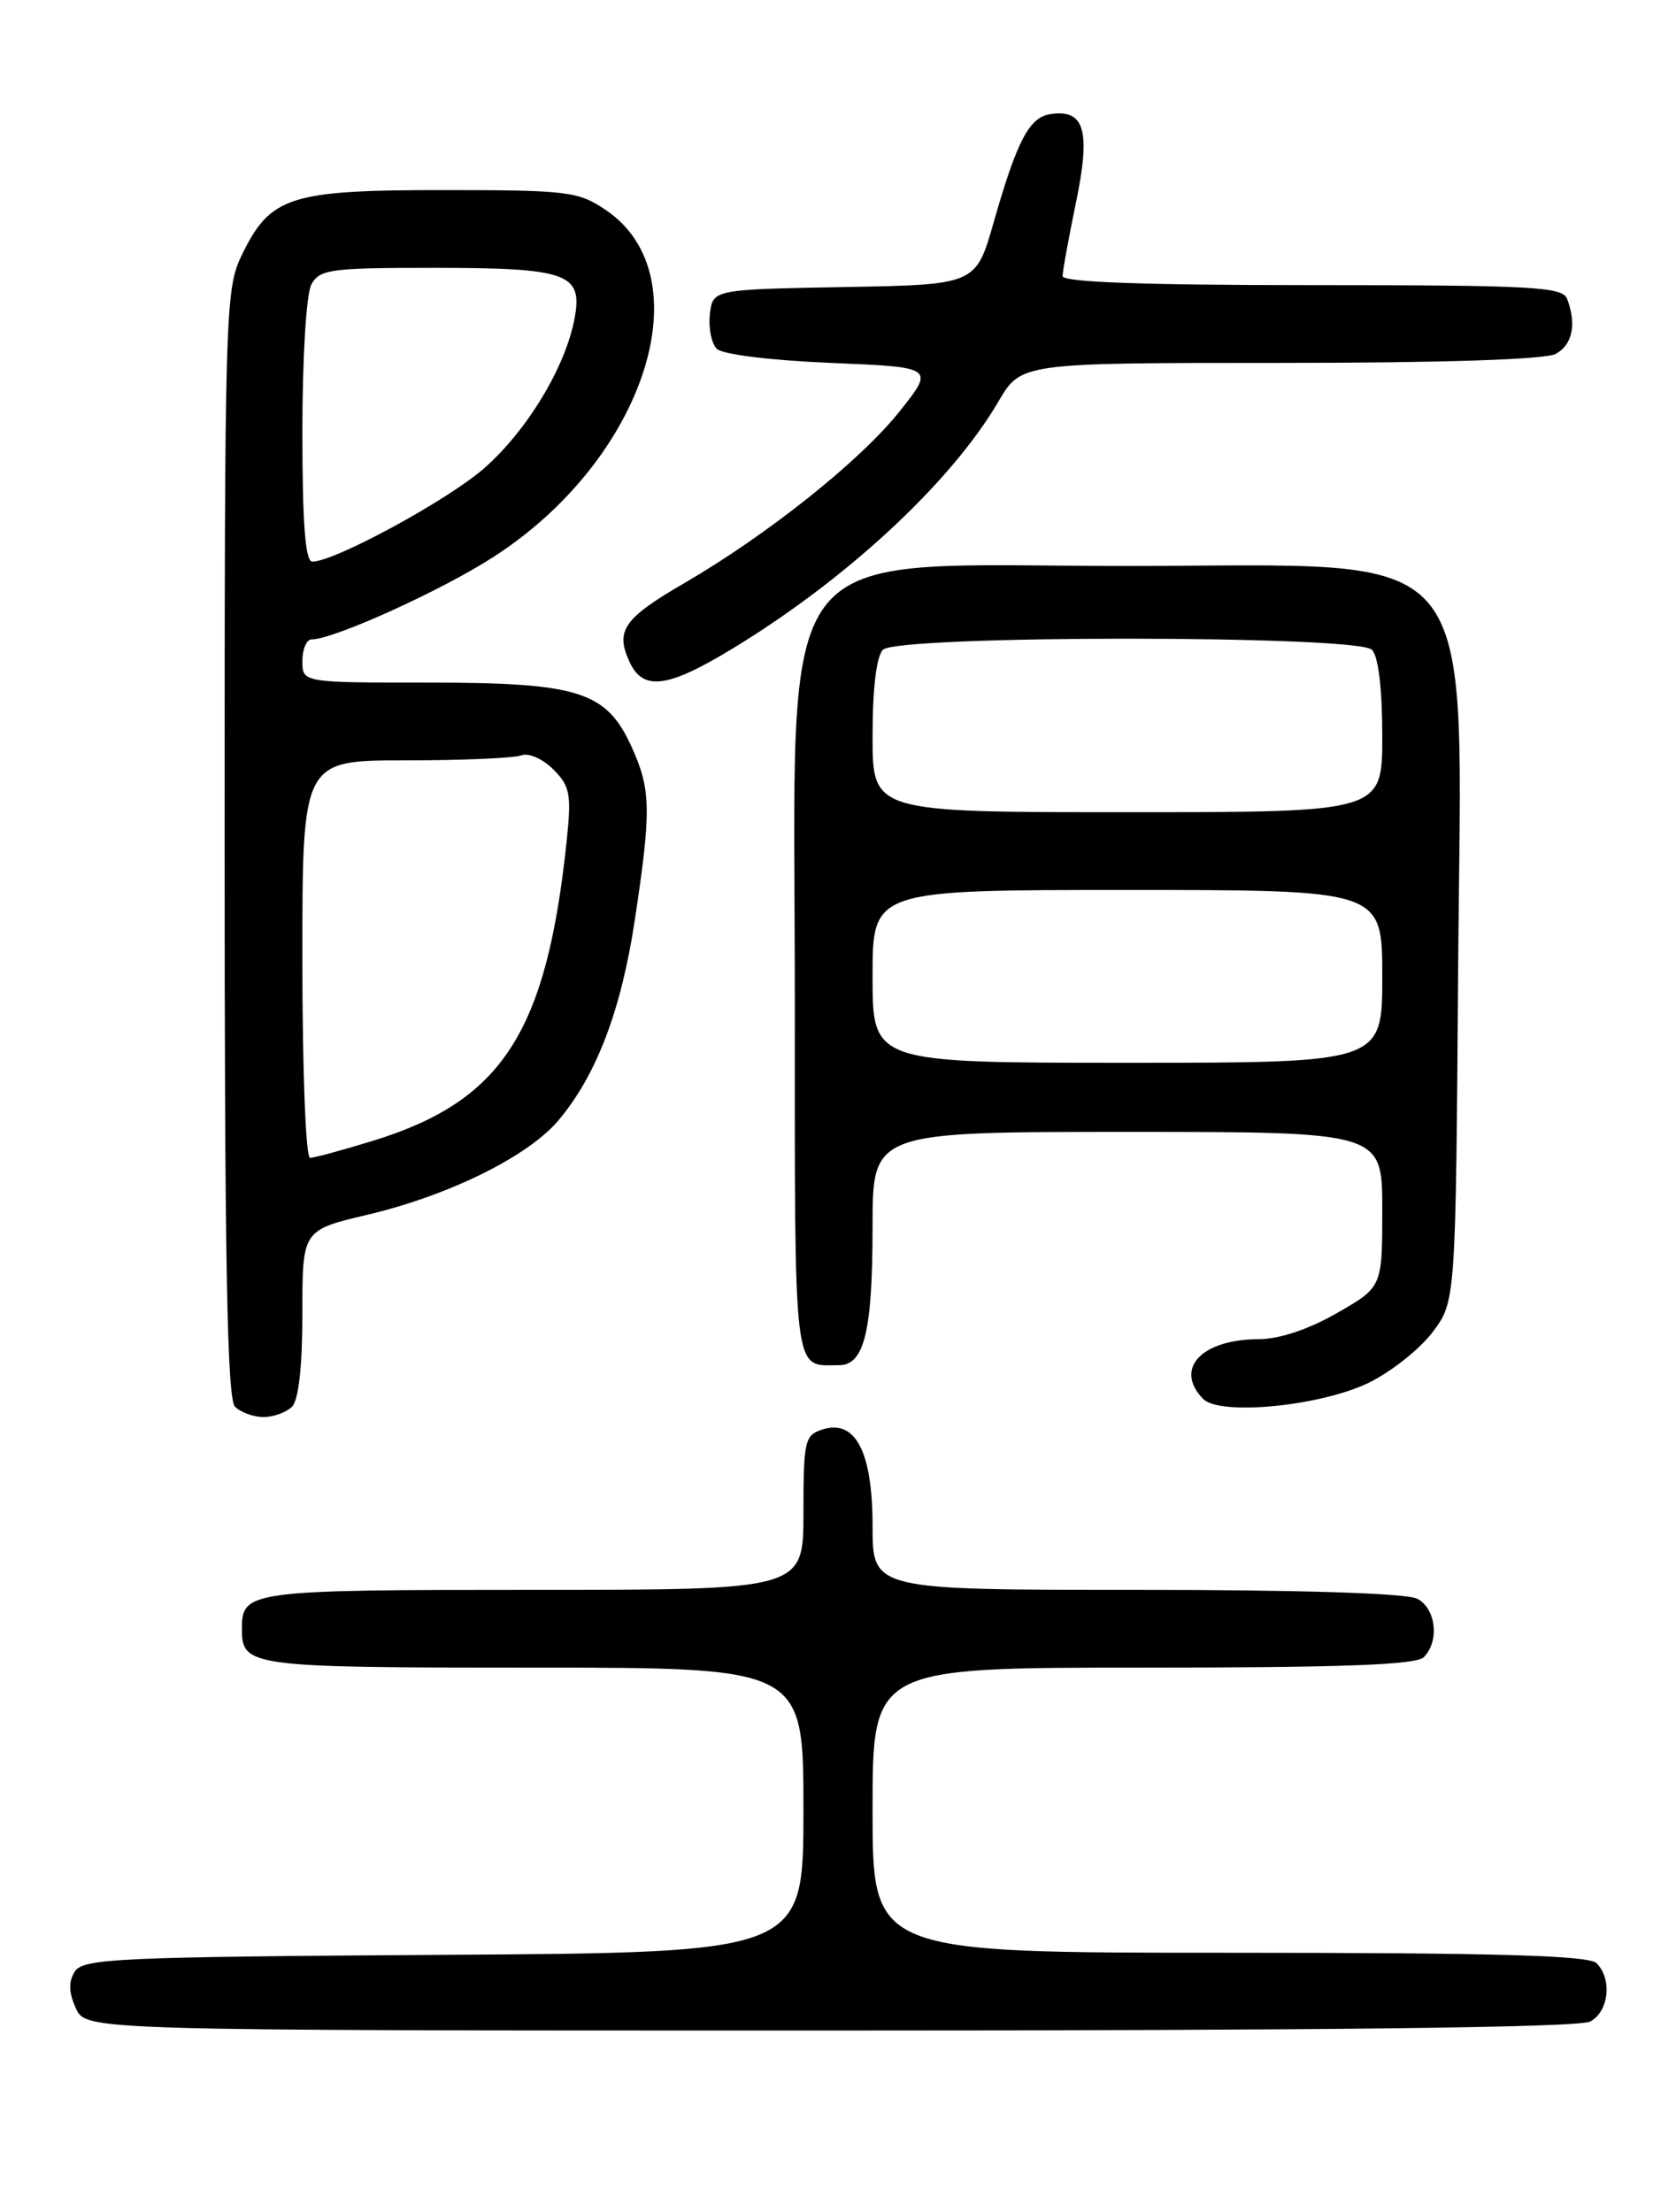 <?xml version="1.0" encoding="UTF-8" standalone="no"?>
<!DOCTYPE svg PUBLIC "-//W3C//DTD SVG 1.1//EN" "http://www.w3.org/Graphics/SVG/1.1/DTD/svg11.dtd" >
<svg xmlns="http://www.w3.org/2000/svg" xmlns:xlink="http://www.w3.org/1999/xlink" version="1.1" viewBox="0 0 194 256">
 <g >
 <path fill="currentColor"
d=" M 184.07 233.96 C 186.23 232.81 186.64 229.04 184.80 227.20 C 183.91 226.31 173.09 226.00 142.30 226.00 C 101.00 226.00 101.00 226.00 101.00 209.50 C 101.00 193.00 101.00 193.00 132.30 193.00 C 155.31 193.00 163.92 192.68 164.80 191.80 C 166.64 189.96 166.23 186.19 164.07 185.04 C 162.85 184.39 150.72 184.00 131.57 184.00 C 101.00 184.00 101.00 184.00 101.00 176.61 C 101.00 168.01 99.03 164.22 95.19 165.44 C 93.15 166.09 93.00 166.76 93.00 175.07 C 93.00 184.00 93.00 184.00 61.70 184.00 C 28.80 184.00 28.00 184.11 28.00 188.50 C 28.00 192.89 28.80 193.00 61.70 193.00 C 93.00 193.00 93.00 193.00 93.00 209.49 C 93.00 225.98 93.00 225.98 51.36 226.24 C 13.70 226.48 9.62 226.66 8.66 228.17 C 7.91 229.36 7.95 230.59 8.78 232.42 C 9.96 235.00 9.96 235.00 96.04 235.00 C 153.47 235.00 182.78 234.66 184.07 233.96 Z  M 33.80 162.80 C 34.57 162.03 35.00 158.13 35.00 151.98 C 35.00 142.37 35.00 142.37 42.52 140.59 C 51.94 138.37 61.10 133.85 64.62 129.69 C 69.03 124.47 71.91 116.93 73.49 106.41 C 75.40 93.74 75.36 91.39 73.10 86.42 C 70.19 80.01 66.99 79.00 49.60 79.00 C 35.00 79.00 35.00 79.00 35.00 76.50 C 35.00 75.12 35.49 74.00 36.08 74.00 C 38.61 74.00 51.01 68.39 57.07 64.49 C 74.66 53.20 81.53 31.98 70.10 24.29 C 66.93 22.15 65.69 22.00 51.26 22.00 C 33.51 22.00 31.28 22.72 27.98 29.54 C 26.07 33.49 26.00 35.90 26.00 97.62 C 26.00 146.05 26.29 161.89 27.20 162.80 C 27.86 163.46 29.34 164.00 30.50 164.00 C 31.65 164.00 33.14 163.46 33.80 162.80 Z  M 158.42 160.04 C 160.97 158.80 164.28 156.19 165.78 154.23 C 168.50 150.66 168.50 150.66 168.78 112.33 C 169.16 61.69 172.27 65.50 130.50 65.50 C 88.62 65.50 92.00 61.13 92.00 115.35 C 92.00 160.11 91.75 158.00 97.11 158.00 C 100.05 158.00 101.00 154.08 101.00 141.93 C 101.00 131.00 101.00 131.00 130.50 131.00 C 160.00 131.00 160.00 131.00 160.00 139.98 C 160.00 148.96 160.00 148.96 154.75 151.97 C 151.45 153.86 148.08 154.98 145.68 154.99 C 139.06 155.01 135.89 158.41 139.25 161.89 C 141.17 163.88 152.82 162.75 158.42 160.04 Z  M 84.37 75.32 C 97.75 67.28 110.03 55.93 115.57 46.47 C 118.19 42.00 118.19 42.00 148.16 42.00 C 166.91 42.00 178.86 41.61 180.07 40.96 C 182.01 39.92 182.52 37.51 181.39 34.58 C 180.86 33.19 177.32 33.00 151.89 33.00 C 132.52 33.00 123.00 32.66 123.00 31.96 C 123.00 31.38 123.70 27.52 124.56 23.38 C 126.26 15.11 125.55 12.63 121.62 13.20 C 119.14 13.56 117.74 16.22 115.02 25.72 C 112.96 32.95 112.96 32.95 97.73 33.22 C 82.50 33.50 82.50 33.50 82.17 36.37 C 81.99 37.95 82.35 39.75 82.97 40.37 C 83.62 41.02 89.20 41.71 96.15 42.00 C 108.20 42.50 108.20 42.50 104.10 47.65 C 99.55 53.35 88.85 61.88 79.19 67.50 C 72.20 71.56 71.21 72.97 72.85 76.56 C 74.39 79.95 77.15 79.66 84.37 75.32 Z  M 35.00 111.00 C 35.00 88.00 35.00 88.00 46.92 88.00 C 53.47 88.00 59.51 87.74 60.34 87.42 C 61.18 87.10 62.82 87.82 64.04 89.04 C 65.99 90.99 66.16 91.90 65.59 97.37 C 63.26 119.48 58.15 127.40 43.23 132.01 C 39.69 133.10 36.39 134.00 35.89 134.00 C 35.39 134.00 35.00 123.86 35.00 111.00 Z  M 35.00 49.93 C 35.00 41.46 35.45 34.02 36.04 32.93 C 36.98 31.17 38.24 31.00 50.10 31.00 C 65.70 31.00 67.48 31.63 66.51 36.84 C 65.47 42.45 61.05 49.78 56.07 54.17 C 51.88 57.86 38.74 65.00 36.15 65.00 C 35.34 65.00 35.00 60.58 35.00 49.93 Z  M 101.00 113.00 C 101.00 103.00 101.00 103.00 130.50 103.00 C 160.00 103.00 160.00 103.00 160.00 113.00 C 160.00 123.00 160.00 123.00 130.50 123.00 C 101.00 123.00 101.00 123.00 101.00 113.00 Z  M 101.00 85.20 C 101.00 79.69 101.45 75.95 102.20 75.20 C 103.91 73.49 157.09 73.49 158.80 75.20 C 159.55 75.95 160.00 79.69 160.00 85.20 C 160.00 94.00 160.00 94.00 130.50 94.00 C 101.00 94.00 101.00 94.00 101.00 85.20 Z "/>
</g>
</svg>